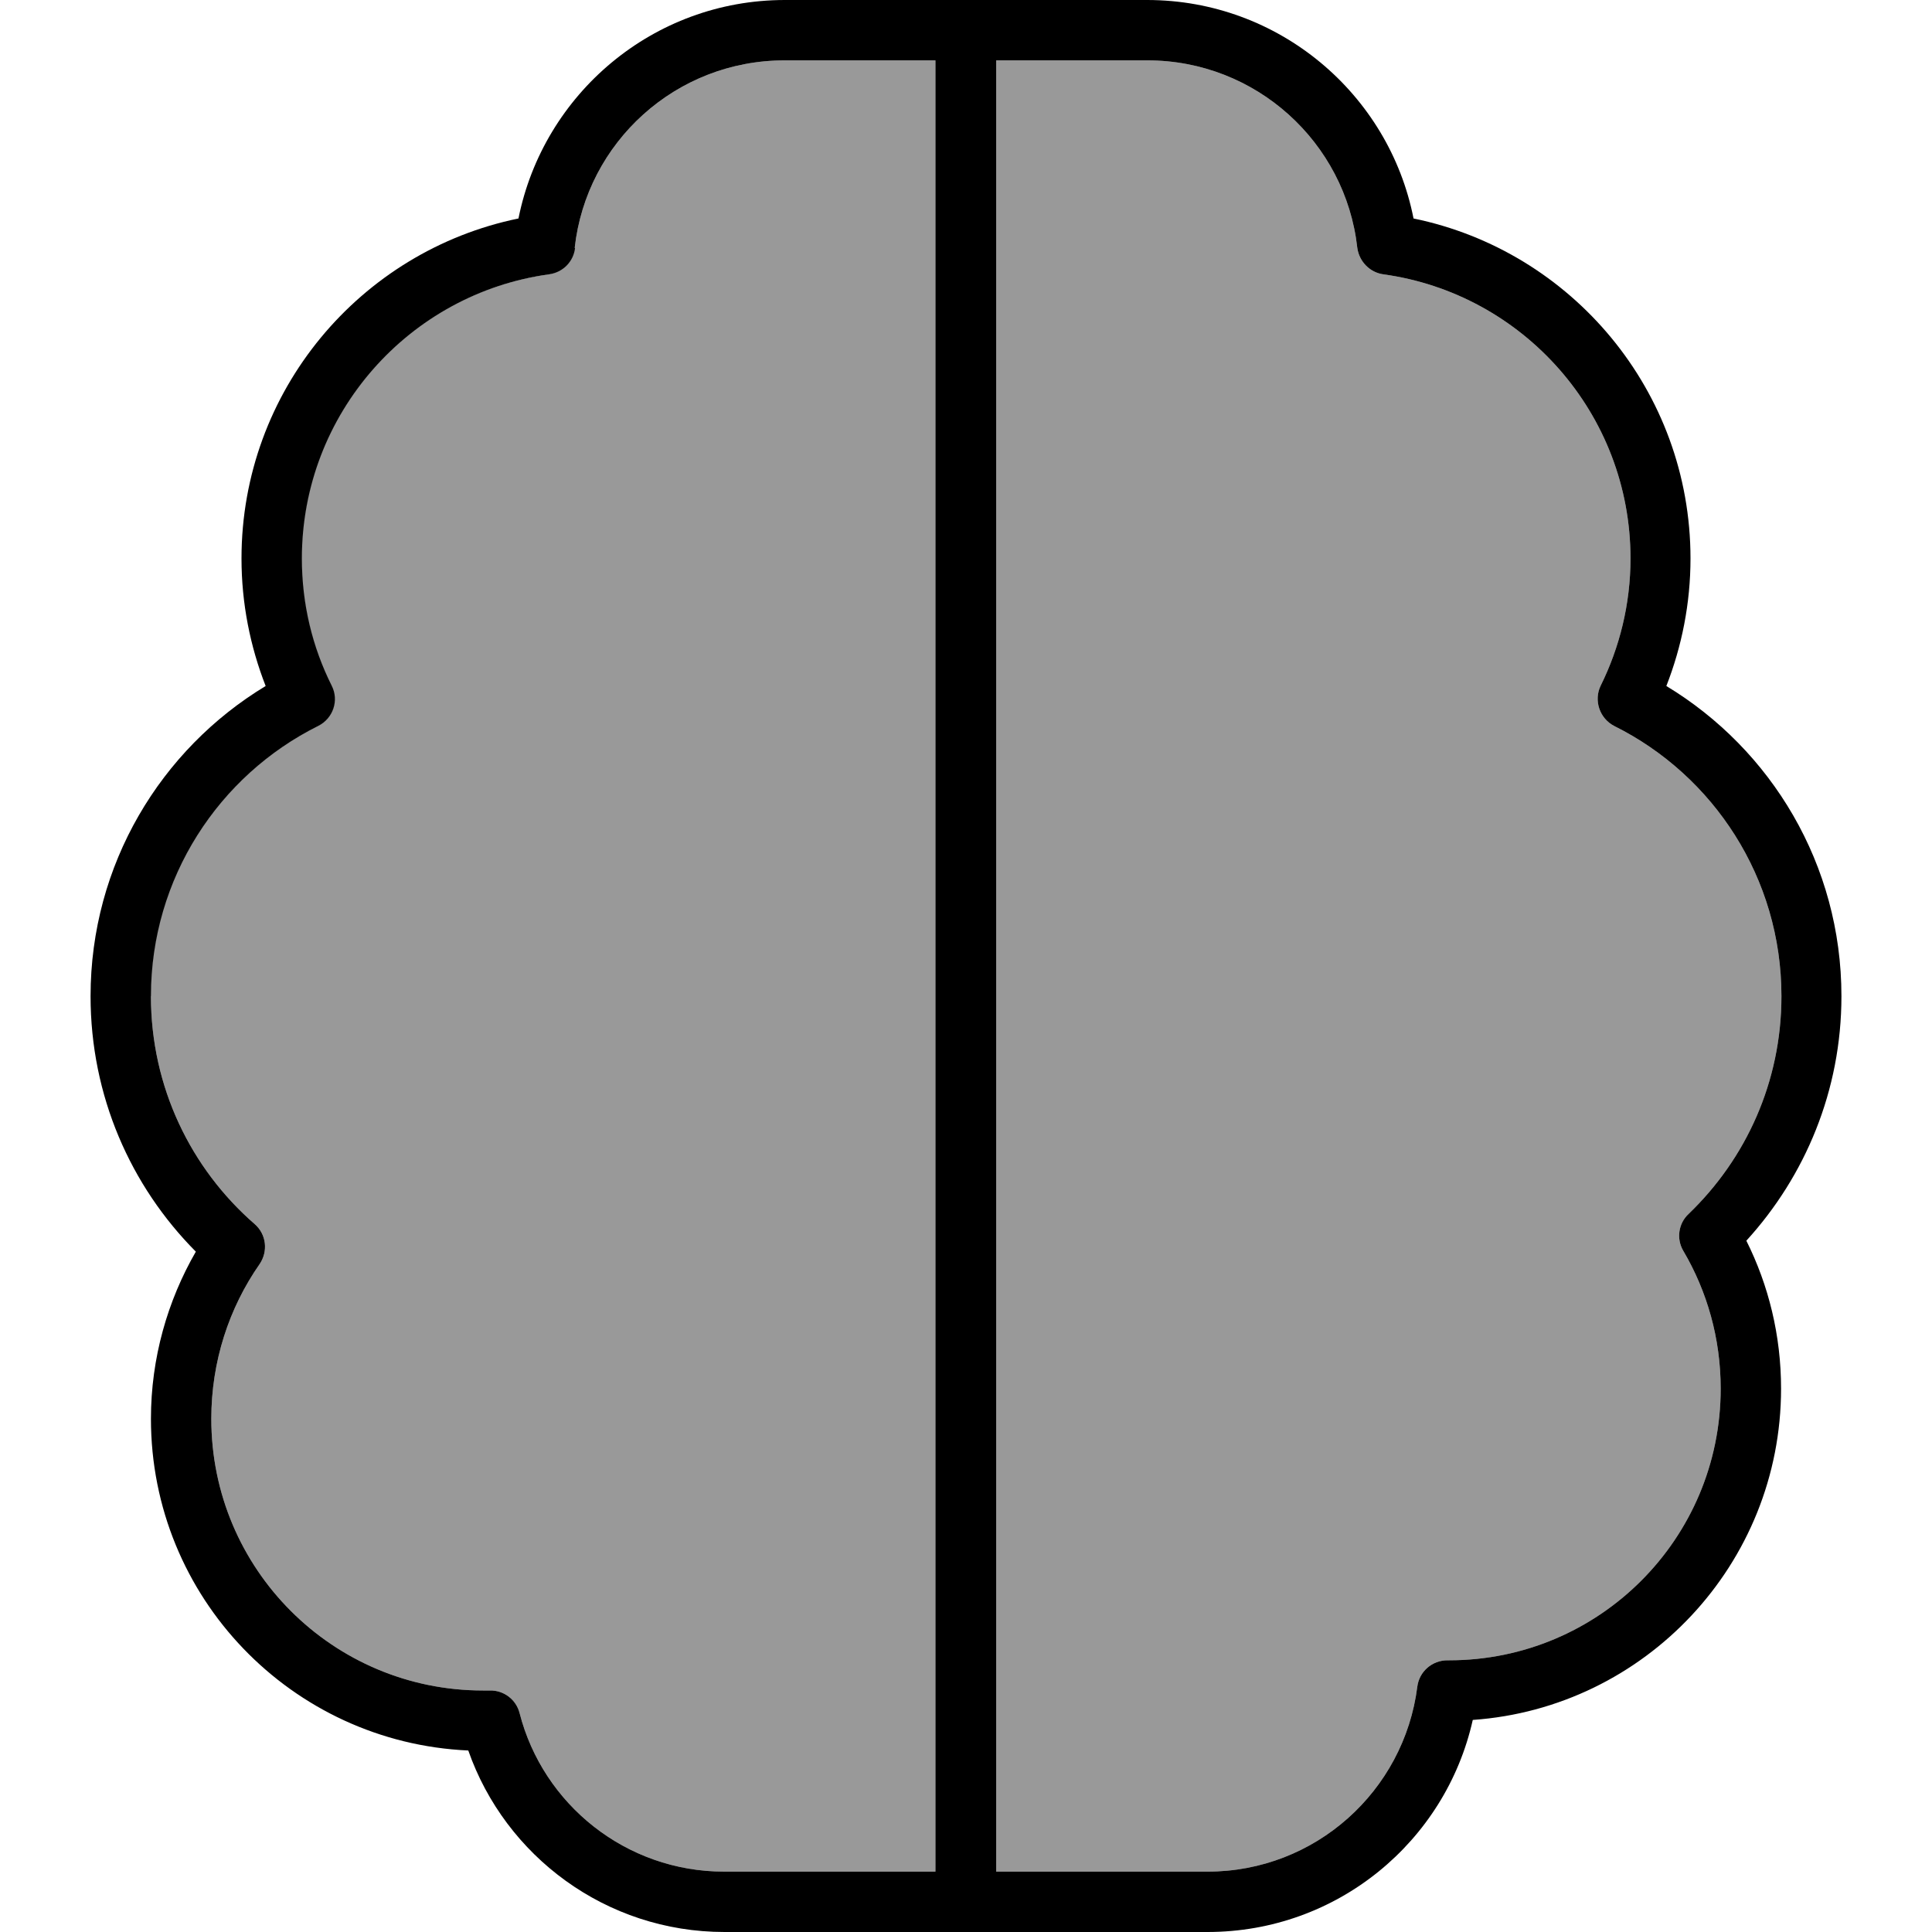 <svg xmlns="http://www.w3.org/2000/svg" viewBox="0 0 512 512"><!--! Font Awesome Pro 7.0.1 by @fontawesome - https://fontawesome.com License - https://fontawesome.com/license (Commercial License) Copyright 2025 Fonticons, Inc. --><path style="fill:currentColor;opacity:.4" d="M40 264c0 24.1 10.6 45.7 27.5 60.4 3.1 2.7 3.6 7.2 1.3 10.6-8.1 11.6-12.8 25.8-12.8 41 0 39.8 32.2 72 72 72 .6 0 1.2 0 1.8 0 3.7-.1 7 2.4 7.9 6 6.2 24.2 28.2 42 54.2 42l56 0 0-480-40 0c-28.8 0-52.5 21.7-55.6 49.7-.4 3.6-3.2 6.5-6.9 7-37 5.1-65.5 36.9-65.5 75.3 0 12.1 2.8 23.5 7.9 33.7 2 3.9 .4 8.7-3.6 10.7-26.3 13.1-44.3 40.3-44.3 71.6zM264 16l0 480 56 0c28.6 0 52.1-21.4 55.6-49 .5-4 3.9-7 8-7l.4 0c39.8 0 72-32.2 72-72 0-13.3-3.6-25.8-9.9-36.5-1.9-3.2-1.3-7.3 1.4-9.8 15.2-14.6 24.6-35 24.6-57.7 0-31.3-18-58.5-44.3-71.6-3.9-2-5.5-6.8-3.6-10.7 5-10.1 7.9-21.6 7.9-33.7 0-38.4-28.5-70.2-65.5-75.3-3.6-.5-6.4-3.4-6.9-7-3.1-28-26.9-49.7-55.6-49.7l-40 0z"/><path style="fill:currentColor;opacity:1" d="M152.4 65.7c-.4 3.6-3.2 6.5-6.9 7-37 5.1-65.5 36.9-65.5 75.3 0 12.1 2.8 23.5 7.9 33.7 2 3.9 .4 8.7-3.6 10.7-26.3 13.1-44.3 40.3-44.3 71.6 0 24.1 10.6 45.7 27.5 60.4 3.1 2.7 3.6 7.2 1.3 10.6-8.1 11.6-12.8 25.8-12.8 41 0 39.8 32.2 72 72 72 .6 0 1.2 0 1.8 0 3.7-.1 7 2.4 7.9 6 6.2 24.2 28.2 42 54.2 42l56 0 0-480-40 0c-28.8 0-52.5 21.7-55.6 49.7zM256 512l-64 0c-31.4 0-58.1-20.1-67.9-48.1-46.8-2.1-84.1-40.6-84.1-87.9 0-16.1 4.4-31.3 11.9-44.3-17.3-17.4-27.9-41.3-27.9-67.7 0-34.9 18.6-65.4 46.4-82.2-4.1-10.5-6.4-21.9-6.4-33.8 0-44.4 31.5-81.5 73.4-90.1 6.6-33 35.7-57.9 70.6-57.9l96 0c34.9 0 64.1 24.9 70.6 57.9 41.9 8.6 73.4 45.7 73.4 90.1 0 11.9-2.3 23.3-6.4 33.8 27.8 16.8 46.4 47.3 46.4 82.2 0 25-9.6 47.7-25.2 64.8 5.9 11.8 9.2 25.1 9.2 39.2 0 46.5-36.1 84.6-81.7 87.8-7.2 32.2-35.9 56.2-70.3 56.2l-64 0zm8-496l0 480 56 0c28.6 0 52.1-21.4 55.6-49 .5-4 3.9-7 8-7l.4 0c39.8 0 72-32.2 72-72 0-13.3-3.6-25.8-9.9-36.5-1.9-3.2-1.3-7.3 1.4-9.8 15.2-14.6 24.6-35 24.6-57.7 0-31.3-18-58.5-44.3-71.6-3.9-2-5.5-6.8-3.6-10.7 5-10.1 7.9-21.6 7.9-33.7 0-38.4-28.5-70.2-65.5-75.3-3.6-.5-6.4-3.4-6.9-7-3.1-28-26.9-49.7-55.6-49.7l-40 0z"/></svg>